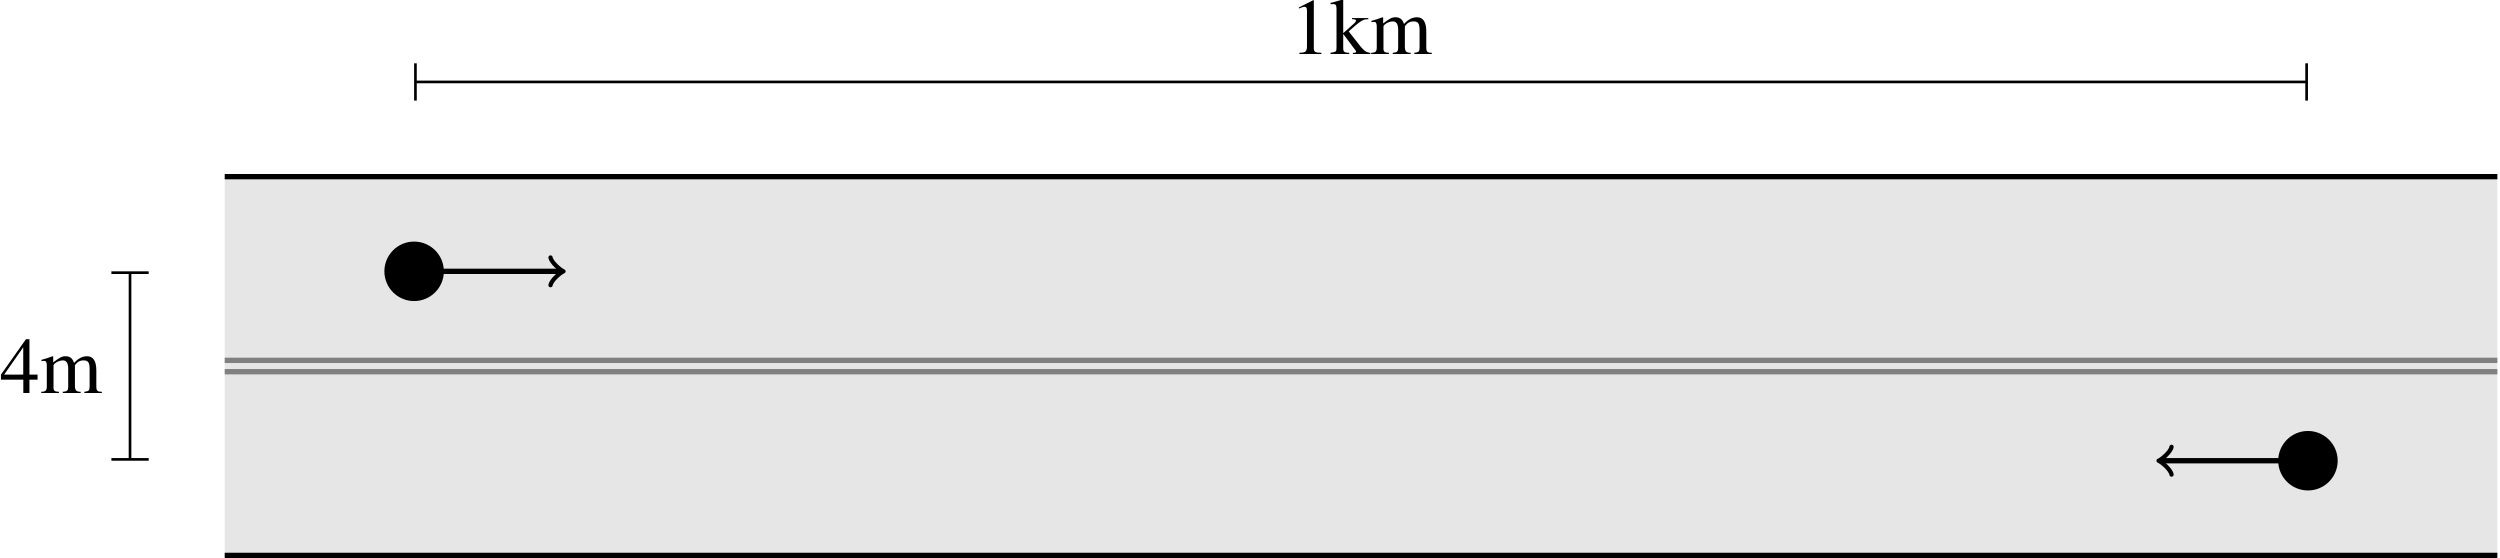 <?xml version='1.0' encoding='UTF-8'?>
<!-- This file was generated by dvisvgm 2.9.1 -->
<svg version='1.1' xmlns='http://www.w3.org/2000/svg' xmlns:xlink='http://www.w3.org/1999/xlink' width='374.197pt' height='83.531pt' viewBox='3.982 -83.531 374.197 83.531'>
<defs>
<path id='g2-49' d='M4.693 0V-.179C3.752-.191 3.561-.31 3.561-.881V-8.028L3.466-8.052L1.322-6.968V-6.801C1.465-6.86 1.596-6.908 1.644-6.932C1.858-7.015 2.061-7.063 2.18-7.063C2.43-7.063 2.537-6.884 2.537-6.503V-1.108C2.537-.715 2.442-.441 2.251-.333C2.072-.226 1.906-.191 1.405-.179V0H4.693Z'/>
<path id='g2-52' d='M5.622-1.989V-2.751H4.407V-8.052H3.883L.143-2.751V-1.989H3.49V0H4.407V-1.989H5.622ZM3.478-2.751H.619L3.478-6.837V-2.751Z'/>
<path id='g3-107' d='M6.037 0V-.179C5.511-.215 5.141-.442 4.639-1.052L2.809-3.371L3.156-3.694C4.005-4.483 4.746-5.033 5.093-5.129C5.272-5.177 5.44-5.2 5.643-5.2H5.738V-5.38H3.3V-5.212C3.766-5.2 3.897-5.153 3.897-4.985C3.897-4.89 3.79-4.722 3.622-4.579L1.985-3.12V-8.141L1.937-8.165L.442-7.735L.084-7.639V-7.448C.239-7.46 .347-7.472 .466-7.472C.861-7.472 .98-7.317 .98-6.743V-.98C.98-.359 .944-.323 .084-.179V0H2.881V-.179L2.642-.191C2.164-.215 1.985-.383 1.985-.801V-3.001L3.658-.765L3.694-.717C3.718-.681 3.742-.646 3.778-.61C3.873-.49 3.909-.418 3.909-.359C3.909-.251 3.802-.179 3.658-.179H3.431V0H6.037Z'/>
<path id='g3-109' d='M9.265 0V-.179L8.954-.203C8.596-.227 8.44-.442 8.44-.909V-3.371C8.44-4.782 7.974-5.499 7.054-5.499C6.36-5.499 5.75-5.189 5.105-4.495C4.89-5.177 4.483-5.499 3.838-5.499C3.312-5.499 2.977-5.332 1.985-4.579V-5.475L1.901-5.499C1.291-5.272 .885-5.141 .227-4.961V-4.758C.383-4.794 .478-4.806 .61-4.806C.921-4.806 1.028-4.615 1.028-4.041V-1.016C1.028-.371 .861-.191 .191-.179V0H2.845V-.179C2.212-.203 2.032-.335 2.032-.801V-4.172C2.032-4.172 2.128-4.316 2.212-4.4C2.511-4.674 3.025-4.878 3.443-4.878C3.969-4.878 4.232-4.459 4.232-3.622V-1.028C4.232-.359 4.101-.227 3.419-.179V0H6.097V-.179C5.416-.191 5.236-.395 5.236-1.136V-4.148C5.595-4.663 5.99-4.878 6.539-4.878C7.221-4.878 7.436-4.555 7.436-3.563V-1.04C7.436-.359 7.34-.263 6.647-.179V0H9.265Z'/>
</defs>
<g id='page1'>
<path d='M37.617-.398V-57.09H377.781V-.398Z' fill-opacity='.1'/>
<path d='M37.617-.398H377.781M37.617-57.09H377.781' stroke='#000' fill='none' stroke-width='.797' stroke-miterlimit='10'/>
<path d='M37.617-27.895H377.781M37.617-29.594H377.781' stroke='#808080' fill='none' stroke-width='.797' stroke-miterlimit='10'/>
<path d='M65.965-42.918H87.934' stroke='#000' fill='none' stroke-width='.797' stroke-miterlimit='10'/>
<path d='M86.383-44.992C86.512-44.215 87.934-43.047 88.324-42.918C87.934-42.789 86.512-41.625 86.383-40.848' stroke='#000' fill='none' stroke-width='.638' stroke-miterlimit='10' stroke-linecap='round' stroke-linejoin='round'/>
<path d='M70.219-42.918C70.219-45.266 68.312-47.172 65.965-47.172C63.617-47.172 61.715-45.266 61.715-42.918C61.715-40.57 63.617-38.668 65.965-38.668C68.312-38.668 70.219-40.57 70.219-42.918Z'/>
<path d='M70.219-42.918C70.219-45.266 68.312-47.172 65.965-47.172C63.617-47.172 61.715-45.266 61.715-42.918C61.715-40.57 63.617-38.668 65.965-38.668C68.312-38.668 70.219-40.57 70.219-42.918Z' stroke='#000' fill='none' stroke-width='.399' stroke-miterlimit='10'/>
<path d='M349.434-14.57H327.461' stroke='#000' fill='none' stroke-width='.797' stroke-miterlimit='10'/>
<path d='M329.016-12.5C328.887-13.277 327.465-14.441 327.074-14.57C327.465-14.699 328.887-15.867 329.016-16.645' stroke='#000' fill='none' stroke-width='.638' stroke-miterlimit='10' stroke-linecap='round' stroke-linejoin='round'/>
<path d='M353.684-14.57C353.684-16.918 351.781-18.824 349.434-18.824C347.086-18.824 345.18-16.918 345.18-14.57C345.18-12.223 347.086-10.32 349.434-10.32C351.781-10.32 353.684-12.223 353.684-14.57Z'/>
<path d='M353.684-14.57C353.684-16.918 351.781-18.824 349.434-18.824C347.086-18.824 345.18-16.918 345.18-14.57C345.18-12.223 347.086-10.32 349.434-10.32C351.781-10.32 353.684-12.223 353.684-14.57Z' stroke='#000' fill='none' stroke-width='.399' stroke-miterlimit='10'/>
<path d='M66.266-71.266H349.133' stroke='#000' fill='none' stroke-width='.399' stroke-miterlimit='10'/>
<path d='M66.164-73.855V-68.676' stroke='#000' fill='none' stroke-width='.399' stroke-miterlimit='10' stroke-linecap='square'/>
<path d='M349.234-68.676V-73.855' stroke='#000' fill='none' stroke-width='.399' stroke-miterlimit='10' stroke-linecap='square'/>
<g transform='matrix(1 0 0 1 -10.628 -46.704)'>
<use x='207.699' y='-28.745' xlink:href='#g2-49'/>
<use x='213.677' y='-28.745' xlink:href='#g3-107'/>
<use x='219.654' y='-28.745' xlink:href='#g3-109'/>
</g>
<path d='M23.445-42.621V-14.871' stroke='#000' fill='none' stroke-width='.399' stroke-miterlimit='10'/>
<path d='M26.035-42.719H20.856' stroke='#000' fill='none' stroke-width='.399' stroke-miterlimit='10' stroke-linecap='square'/>
<path d='M20.856-14.77H26.035' stroke='#000' fill='none' stroke-width='.399' stroke-miterlimit='10' stroke-linecap='square'/>
<g transform='matrix(1 0 0 1 -203.717 4.035)'>
<use x='207.699' y='-28.745' xlink:href='#g2-52'/>
<use x='213.677' y='-28.745' xlink:href='#g3-109'/>
</g>
</g>
</svg>